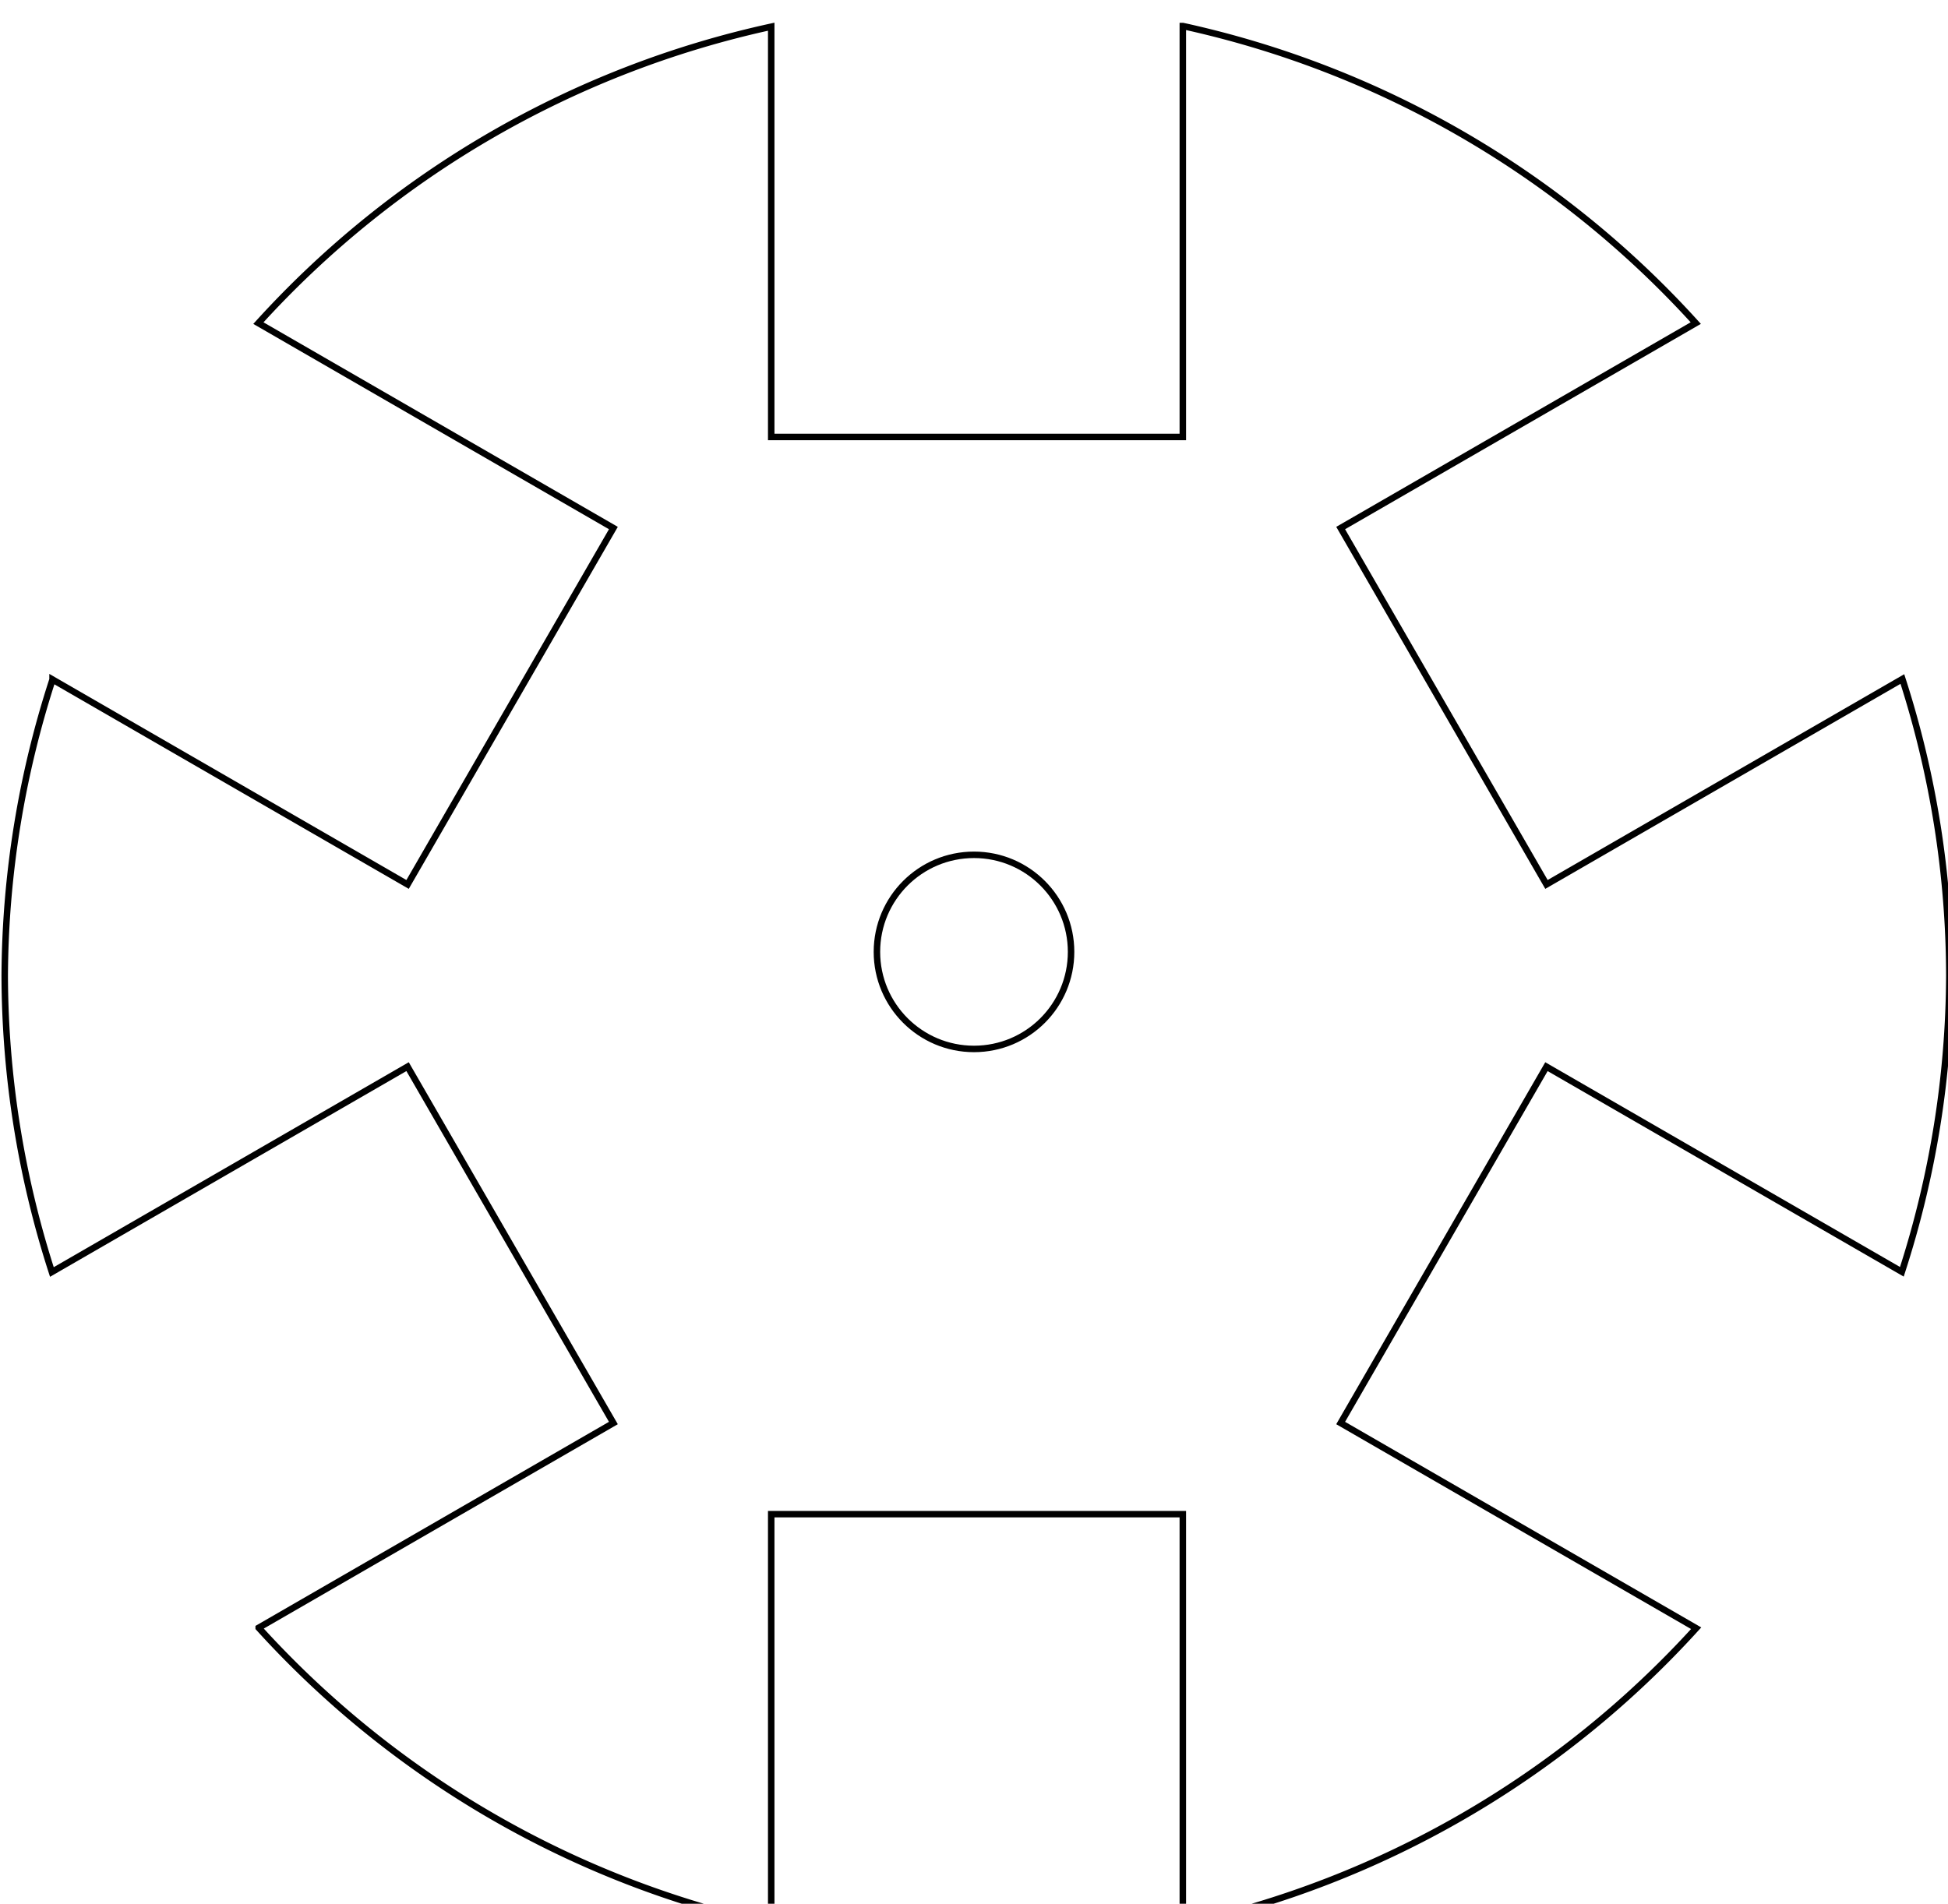 <?xml version="1.0" encoding="UTF-8" standalone="no"?>
<!-- Created with Inkscape (http://www.inkscape.org/) -->

<svg
   xmlns:dc="http://purl.org/dc/elements/1.1/"
   xmlns:cc="http://creativecommons.org/ns#"
   xmlns:rdf="http://www.w3.org/1999/02/22-rdf-syntax-ns#"
   xmlns:svg="http://www.w3.org/2000/svg"
   xmlns="http://www.w3.org/2000/svg"
   xmlns:sodipodi="http://sodipodi.sourceforge.net/DTD/sodipodi-0.dtd"
   xmlns:inkscape="http://www.inkscape.org/namespaces/inkscape"
   width="30.1mm"
   height="29.422mm"
   viewBox="0 0 30.1 29.422"
   version="1.1"
   id="svg34"
   sodipodi:docname="rotor center.svg"
   inkscape:version="0.92.3 (2405546, 2018-03-11)">
  <defs
     id="defs28" />
  <sodipodi:namedview
     id="base"
     pagecolor="#ffffff"
     bordercolor="#666666"
     borderopacity="1.0"
     inkscape:pageopacity="0.0"
     inkscape:pageshadow="2"
     inkscape:zoom="5.6568543"
     inkscape:cx="82.673101"
     inkscape:cy="49.690558"
     inkscape:document-units="mm"
     inkscape:current-layer="layer1"
     showgrid="false"
     inkscape:measure-start="1.83277e-006,55.6008"
     inkscape:measure-end="113.765,55.6008"
     inkscape:snap-bbox="true"
     inkscape:snap-bbox-midpoints="true"
     inkscape:snap-object-midpoints="true"
     inkscape:snap-center="true"
     inkscape:window-width="1680"
     inkscape:window-height="987"
     inkscape:window-x="-8"
     inkscape:window-y="-8"
     inkscape:window-maximized="1"
     fit-margin-top="0"
     fit-margin-left="0"
     fit-margin-right="0"
     fit-margin-bottom="0"
     inkscape:snap-bbox-edge-midpoints="true" />
  <g
     inkscape:label="Layer 1"
     inkscape:groupmode="layer"
     id="layer1"
     transform="translate(-14.29,-215.715)">
    <path
       style="fill:none;fill-opacity:0.502;stroke:#000000;stroke-width:0.378;stroke-miterlimit:4;stroke-dasharray:none;stroke-dashoffset:0;stroke-opacity:1"
       d="m 122.893,815.537 v 23.965 H 98.893 v -23.926 a 56.693,56.693 0 0 0 -29.902,17.287 l 20.699,11.951 -12,20.785 -20.701,-11.951 a 56.693,56.693 0 0 0 -2.789,17.264 56.693,56.693 0 0 0 2.75,17.289 l 20.74,-11.975 12,20.783 -20.682,11.941 A 56.693,56.693 0 0 0 98.893,926.25 v -23.926 h 24 v 23.945 a 56.693,56.693 0 0 0 29.932,-17.293 l -20.729,-11.967 12,-20.783 20.723,11.963 a 56.693,56.693 0 0 0 2.768,-17.277 56.693,56.693 0 0 0 -2.738,-17.293 l -20.752,11.98 -12,-20.785 20.705,-11.953 a 56.693,56.693 0 0 0 -29.908,-17.324 z"
       transform="scale(0.265)"
       id="path854"
       inkscape:connector-curvature="0" />
    <circle
       style="fill:none;fill-opacity:1;stroke:#000000;stroke-width:0.1;stroke-linejoin:round;stroke-miterlimit:4;stroke-dasharray:none;stroke-opacity:1"
       id="path11478"
       cx="29.34"
       cy="230.426"
       r="1.5" />
  </g>
</svg>
